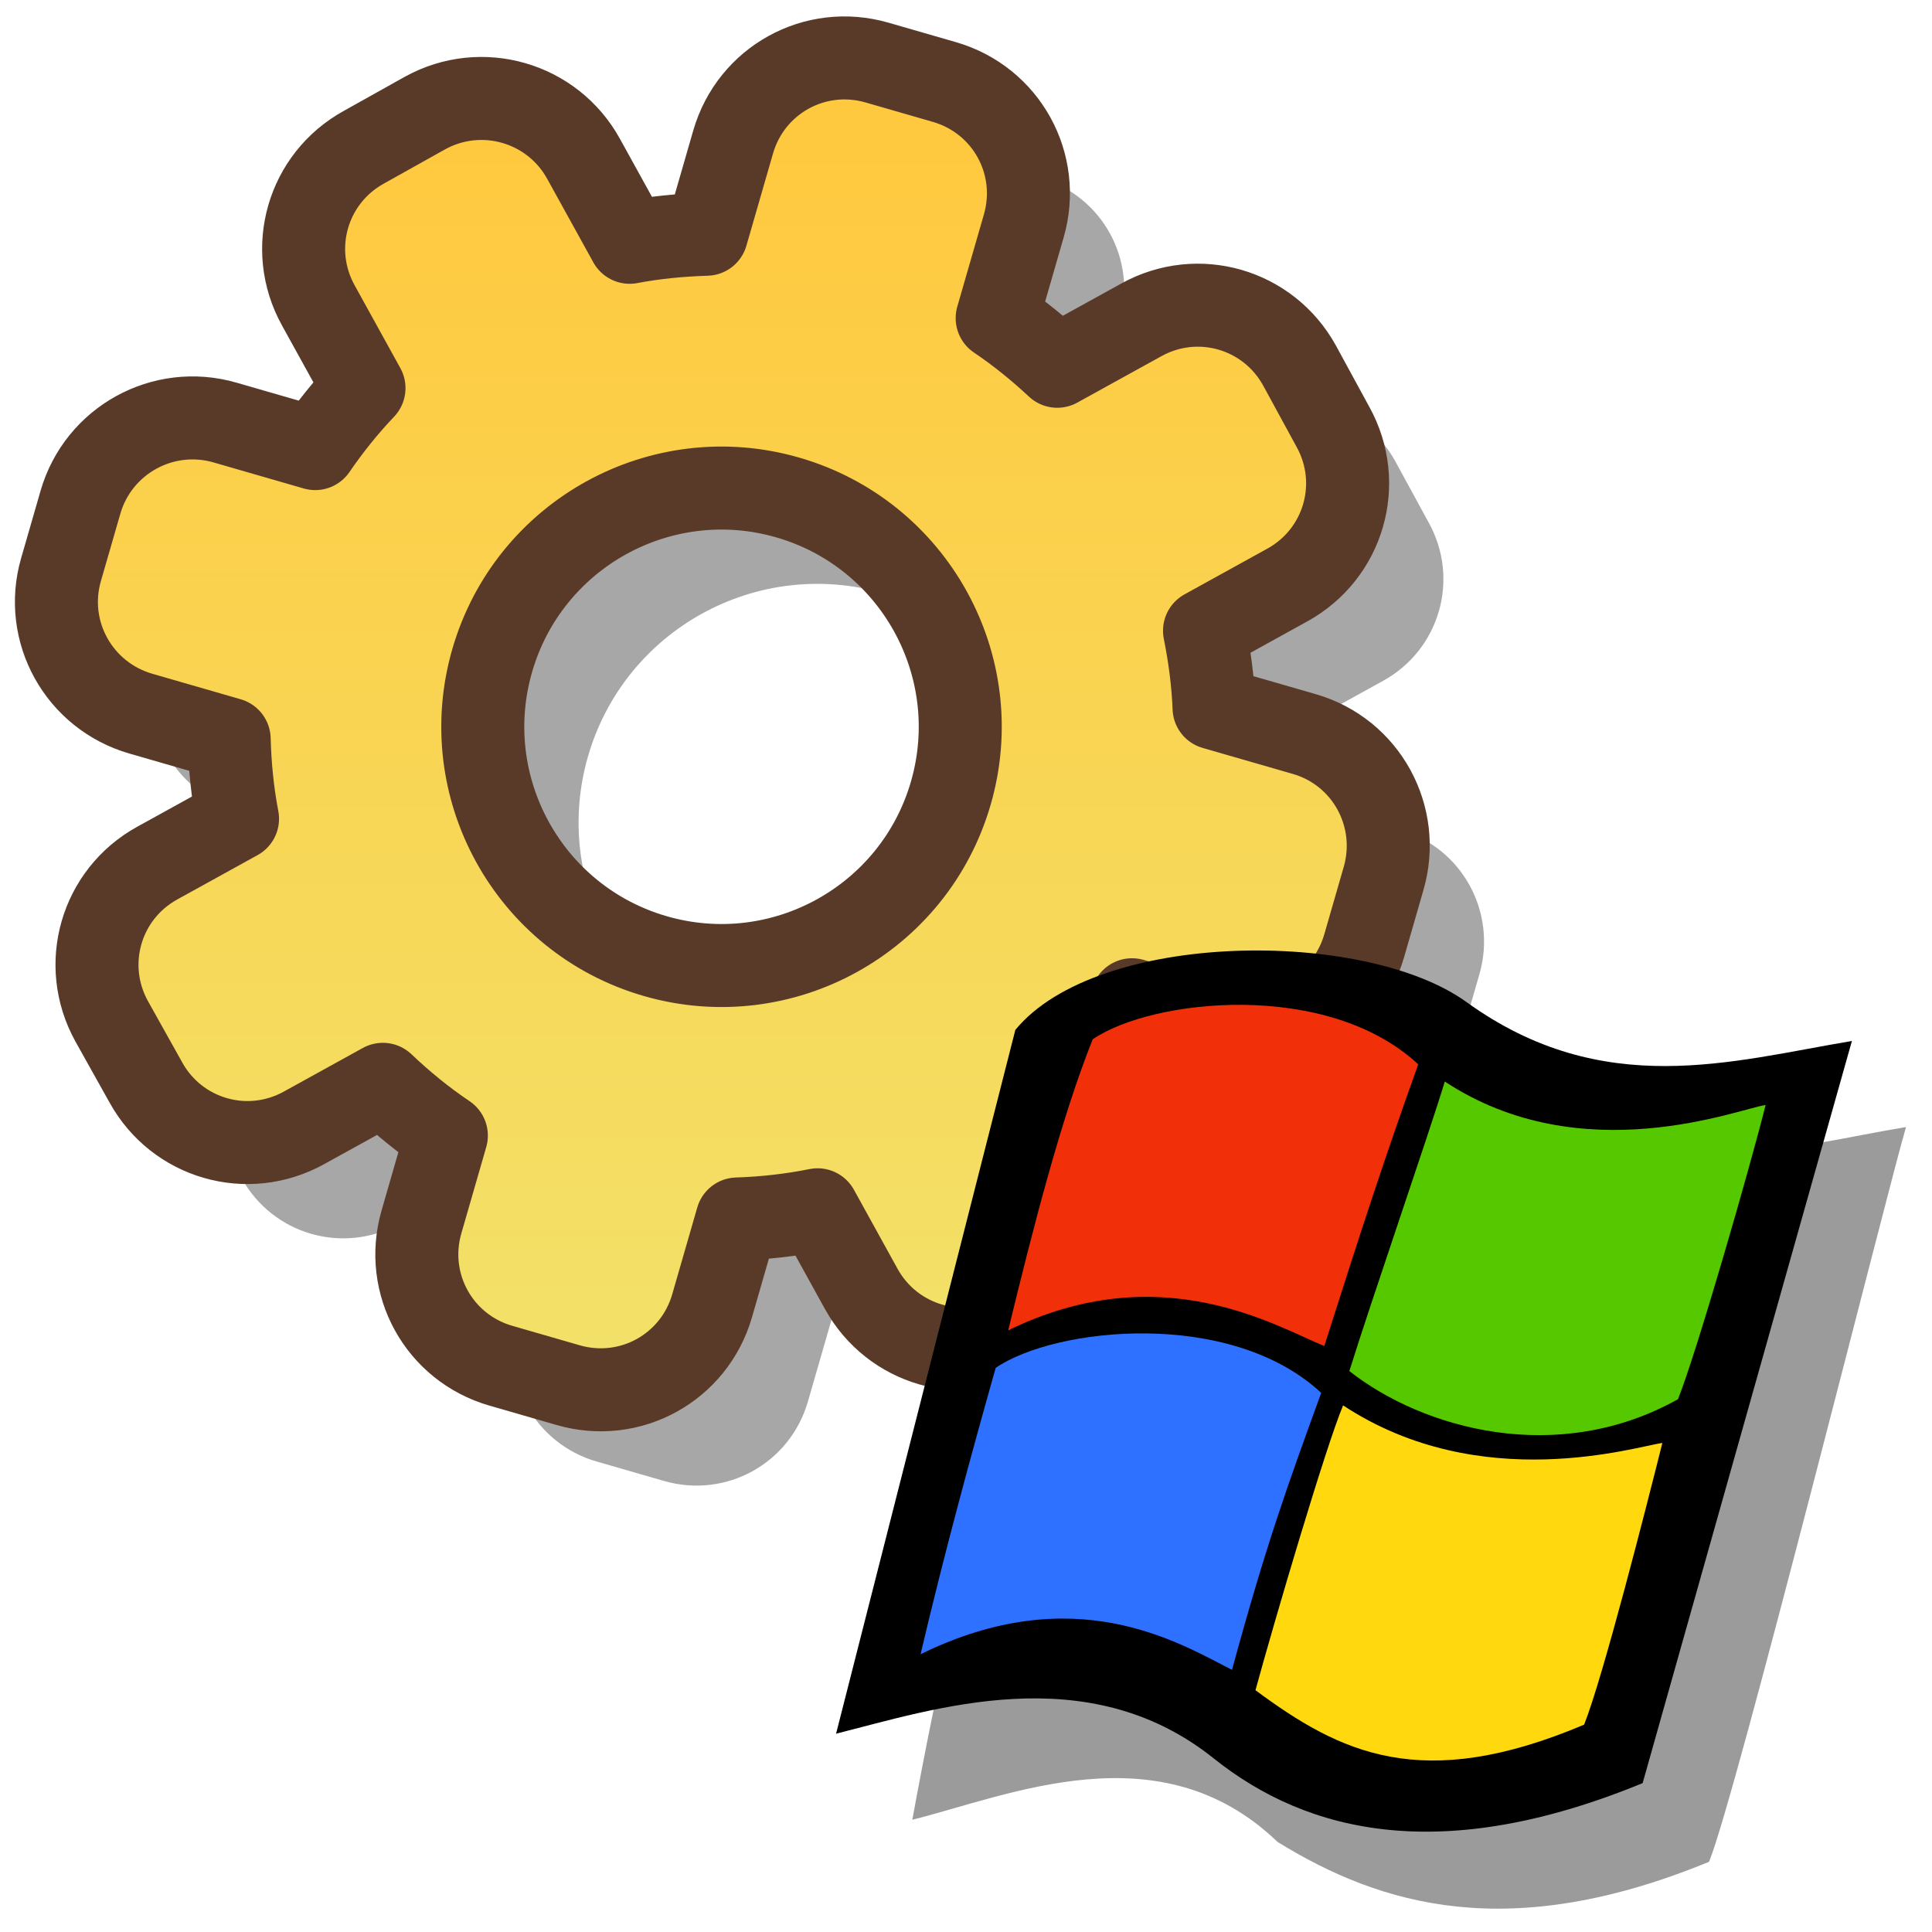 <?xml version="1.0" encoding="UTF-8" standalone="no"?>
<!-- Created with Sodipodi ("http://www.sodipodi.com/") -->
<svg
   xmlns:dc="http://purl.org/dc/elements/1.1/"
   xmlns:cc="http://web.resource.org/cc/"
   xmlns:rdf="http://www.w3.org/1999/02/22-rdf-syntax-ns#"
   xmlns:svg="http://www.w3.org/2000/svg"
   xmlns="http://www.w3.org/2000/svg"
   xmlns:xlink="http://www.w3.org/1999/xlink"
   xmlns:sodipodi="http://sodipodi.sourceforge.net/DTD/sodipodi-0.dtd"
   xmlns:inkscape="http://www.inkscape.org/namespaces/inkscape"
   version="1"
   x="0"
   y="0"
   width="90"
   height="90"
   id="svg548"
   sodipodi:version="0.32"
   sodipodi:docname="application-x-ms-dos-executable.svg"
   sodipodi:docbase="/home/tweenk/dev/GartoonRedux/scalable/mimetypes"
   inkscape:version="0.45.1"
   inkscape:output_extension="org.inkscape.output.svg.inkscape">
  <sodipodi:namedview
     id="base"
     inkscape:zoom="2.5208333"
     inkscape:cx="34.288064"
     inkscape:cy="56.314502"
     inkscape:window-width="795"
     inkscape:window-height="623"
     inkscape:window-x="6"
     inkscape:window-y="46"
     inkscape:current-layer="svg548" />
  <defs
     id="defs550">
    <linearGradient
       id="linearGradient1828">
      <stop
         style="stop-color:#ffc93f;stop-opacity:1;"
         offset="0"
         id="stop1829" />
      <stop
         style="stop-color:#f1e36c;stop-opacity:1;"
         offset="1"
         id="stop1830" />
    </linearGradient>
    <linearGradient
       inkscape:collect="always"
       xlink:href="#linearGradient1828"
       id="linearGradient1857"
       gradientUnits="userSpaceOnUse"
       gradientTransform="matrix(1,0,0,1,-0.701,-7.714)"
       x1="32.051"
       y1="14.658"
       x2="32.051"
       y2="75.934" />
  </defs>
  <path
     style="fill:#000000;fill-opacity:0.344;stroke:none;stroke-width:3.867;stroke-linecap:round;stroke-linejoin:round;stroke-miterlimit:4;stroke-opacity:1"
     d="M 45.319,7.378 C 42.432,6.544 39.448,8.191 38.615,11.078 L 37.375,15.375 C 36.162,15.413 34.971,15.525 33.795,15.75 L 31.647,11.86 C 30.195,9.229 26.893,8.276 24.262,9.728 L 21.412,11.321 C 18.782,12.773 17.835,16.052 19.287,18.683 L 21.419,22.543 C 20.59,23.416 19.836,24.353 19.147,25.359 L 14.943,24.146 C 12.056,23.313 9.043,24.976 8.21,27.863 L 7.305,30.998 C 6.471,33.886 8.141,36.875 11.029,37.709 L 15.139,38.895 C 15.171,40.152 15.295,41.387 15.528,42.605 L 11.787,44.67 C 9.156,46.122 8.21,49.401 9.662,52.032 L 11.255,54.882 C 12.707,57.512 15.986,58.459 18.617,57.006 L 22.297,54.974 C 23.215,55.847 24.191,56.645 25.256,57.363 L 24.096,61.381 C 23.263,64.268 24.91,67.251 27.797,68.084 L 30.932,68.989 C 33.819,69.823 36.802,68.176 37.636,65.289 L 38.802,61.248 C 40.076,61.206 41.317,61.067 42.549,60.819 L 44.581,64.5 C 46.033,67.131 49.312,68.078 51.942,66.625 L 54.809,65.063 C 57.439,63.61 58.393,60.308 56.94,57.677 L 54.892,53.967 C 55.738,53.06 56.5,52.081 57.197,51.034 L 61.308,52.221 C 64.195,53.054 67.178,51.407 68.011,48.52 L 68.916,45.385 C 69.75,42.498 68.11,39.491 65.222,38.658 L 61.019,37.445 C 60.971,36.222 60.811,35.028 60.574,33.845 L 64.434,31.713 C 67.065,30.261 68.011,26.982 66.559,24.352 L 64.996,21.485 C 63.544,18.854 60.265,17.908 57.634,19.36 L 53.714,21.525 C 52.842,20.71 51.917,19.96 50.915,19.283 L 52.155,14.986 C 52.988,12.099 51.341,9.116 48.454,8.283 L 45.319,7.378 z M 41.157,27.637 C 47.054,29.339 50.459,35.506 48.757,41.403 C 47.054,47.3 40.888,50.704 34.99,49.002 C 29.093,47.3 25.689,41.133 27.391,35.236 C 29.093,29.339 35.26,25.934 41.157,27.637 z "
     id="path1858" />
  <path
     style="fill:url(#linearGradient1857);fill-opacity:1;stroke:#593a28;stroke-width:3.867;stroke-linecap:round;stroke-linejoin:round;stroke-miterlimit:4;stroke-opacity:1"
     d="M 40.856,2.915 C 37.969,2.082 34.986,3.728 34.152,6.616 L 32.912,10.912 C 31.7,10.95 30.508,11.063 29.332,11.287 L 27.184,7.397 C 25.732,4.766 22.43,3.813 19.799,5.265 L 16.95,6.858 C 14.319,8.31 13.372,11.589 14.825,14.22 L 16.956,18.08 C 16.127,18.953 15.374,19.89 14.684,20.897 L 10.48,19.683 C 7.593,18.85 4.58,20.513 3.747,23.4 L 2.842,26.536 C 2.009,29.423 3.679,32.413 6.566,33.246 L 10.676,34.432 C 10.709,35.689 10.832,36.925 11.065,38.142 L 7.324,40.207 C 4.693,41.659 3.747,44.938 5.199,47.569 L 6.792,50.419 C 8.244,53.05 11.523,53.996 14.154,52.544 L 17.835,50.512 C 18.753,51.384 19.728,52.182 20.793,52.9 L 19.634,56.918 C 18.8,59.805 20.447,62.788 23.334,63.621 L 26.469,64.526 C 29.357,65.36 32.34,63.713 33.173,60.826 L 34.339,56.785 C 35.613,56.744 36.854,56.604 38.086,56.357 L 40.118,60.038 C 41.57,62.668 44.849,63.615 47.48,62.163 L 50.346,60.6 C 52.977,59.147 53.93,55.845 52.477,53.215 L 50.429,49.504 C 51.275,48.598 52.037,47.618 52.734,46.572 L 56.845,47.758 C 59.732,48.591 62.715,46.945 63.549,44.057 L 64.453,40.922 C 65.287,38.035 63.647,35.029 60.76,34.195 L 56.556,32.982 C 56.508,31.759 56.348,30.566 56.111,29.382 L 59.971,27.251 C 62.602,25.798 63.549,22.519 62.096,19.889 L 60.534,17.022 C 59.081,14.392 55.802,13.445 53.172,14.898 L 49.251,17.062 C 48.379,16.247 47.454,15.497 46.452,14.82 L 47.692,10.523 C 48.525,7.636 46.878,4.653 43.991,3.82 L 40.856,2.915 z M 36.694,23.174 C 42.592,24.876 45.996,31.043 44.294,36.94 C 42.592,42.837 36.425,46.242 30.527,44.54 C 24.63,42.837 21.226,36.671 22.928,30.773 C 24.63,24.876 30.797,21.472 36.694,23.174 z "
     id="path1856" />
  <g
     id="g645"
     transform="matrix(0.567,0,0,0.567,38.49,38.196)">
    <path
       style="fill:#000000;fill-opacity:0.394;fill-rule:evenodd;stroke:none;stroke-width:1pt;stroke-linecap:butt;stroke-linejoin:miter;stroke-opacity:1"
       d="M 14.344,10.804 C 7.879,32.219 2.626,49.594 -2.02,75.05 C 6.869,72.827 20.607,66.766 31.315,77.07 C 40.81,82.929 52.528,86.364 70.711,78.888 C 73.135,73.029 87.075,17.269 88.692,11.814 C 77.782,13.633 67.074,17.269 53.74,9.39 C 45.255,1.511 21.819,1.713 14.344,10.804 z "
       id="path572"
       sodipodi:nodetypes="ccccccc"
       transform="matrix(0.9,0,0,0.9,8.889,14.598)" />
    <path
       style="fill:#000000;fill-opacity:1;fill-rule:evenodd;stroke:none;stroke-width:1pt;stroke-linecap:butt;stroke-linejoin:miter;stroke-opacity:1"
       d="M 13.222,10.579 L -3.143,74.825 C 5.746,72.603 19.776,67.839 31.315,77.07 C 39.979,84.001 52.303,86.813 70.486,79.337 L 89.59,11.59 C 78.68,13.408 66.899,17.059 54.414,8.043 C 45.08,1.301 20.697,1.488 13.222,10.579 z "
       id="path571"
       sodipodi:nodetypes="ccsccsc"
       transform="matrix(0.9,0,0,0.9,3.636,7.729)" />
    <path
       style="fill:#2e70ff;fill-opacity:1;fill-rule:evenodd;stroke:none;stroke-width:1pt;stroke-linecap:butt;stroke-linejoin:miter;stroke-opacity:1"
       d="M 41.143,43.714 C 37.952,52.476 36.048,57.809 33,69 C 28,66.429 18.571,60.714 4.571,67.571 C 6.714,58.428 9.286,49 11.429,41.429 C 16.857,37.714 32.857,36 41.143,43.714 z "
       id="path567"
       sodipodi:nodetypes="ccccc"
       transform="matrix(0.9,0,0,0.9,3.636,7.729)" />
    <path
       style="fill:#ffd80d;fill-opacity:1;fill-rule:evenodd;stroke:none;stroke-width:1pt;stroke-linecap:butt;stroke-linejoin:miter;stroke-opacity:1"
       d="M 43.143,44.857 C 55.714,53.143 70,48.572 72.286,48.286 C 70.857,54 66.857,69.714 65.143,74 C 50.286,80.286 42.857,76.571 35.143,70.857 C 36.857,64.572 41.572,48.571 43.143,44.857 z "
       id="path568"
       sodipodi:nodetypes="ccccc"
       transform="matrix(0.9,0,0,0.9,3.636,7.729)" />
    <path
       style="fill:#55c800;fill-opacity:1;fill-rule:evenodd;stroke:none;stroke-width:1pt;stroke-linecap:butt;stroke-linejoin:miter;stroke-opacity:1"
       d="M 43.857,45 C 56.429,53.286 70.857,47.429 73.143,47.143 C 71.714,52.857 66.857,69.714 65.143,74 C 54.143,80.143 41.857,76.714 35.143,71.429 C 37.143,65 42.429,49.714 43.857,45 z "
       id="path569"
       sodipodi:nodetypes="ccccc"
       transform="matrix(0.9,0,0,0.9,11.348,-19.007)" />
    <path
       style="fill:#f13009;fill-opacity:1;fill-rule:evenodd;stroke:none;stroke-width:1pt;stroke-linecap:butt;stroke-linejoin:miter;stroke-opacity:1"
       d="M 41.143,43.714 C 37.952,52.619 35.905,58.952 32.571,69.428 C 28.286,67.714 17.714,61.143 3.714,68 C 6,58.571 8.571,48.571 11.429,41.429 C 16.857,37.714 32.857,36 41.143,43.714 z "
       id="path570"
       sodipodi:nodetypes="ccccc"
       transform="matrix(0.9,0,0,0.9,11.606,-19.264)" />
  </g>
</svg>
